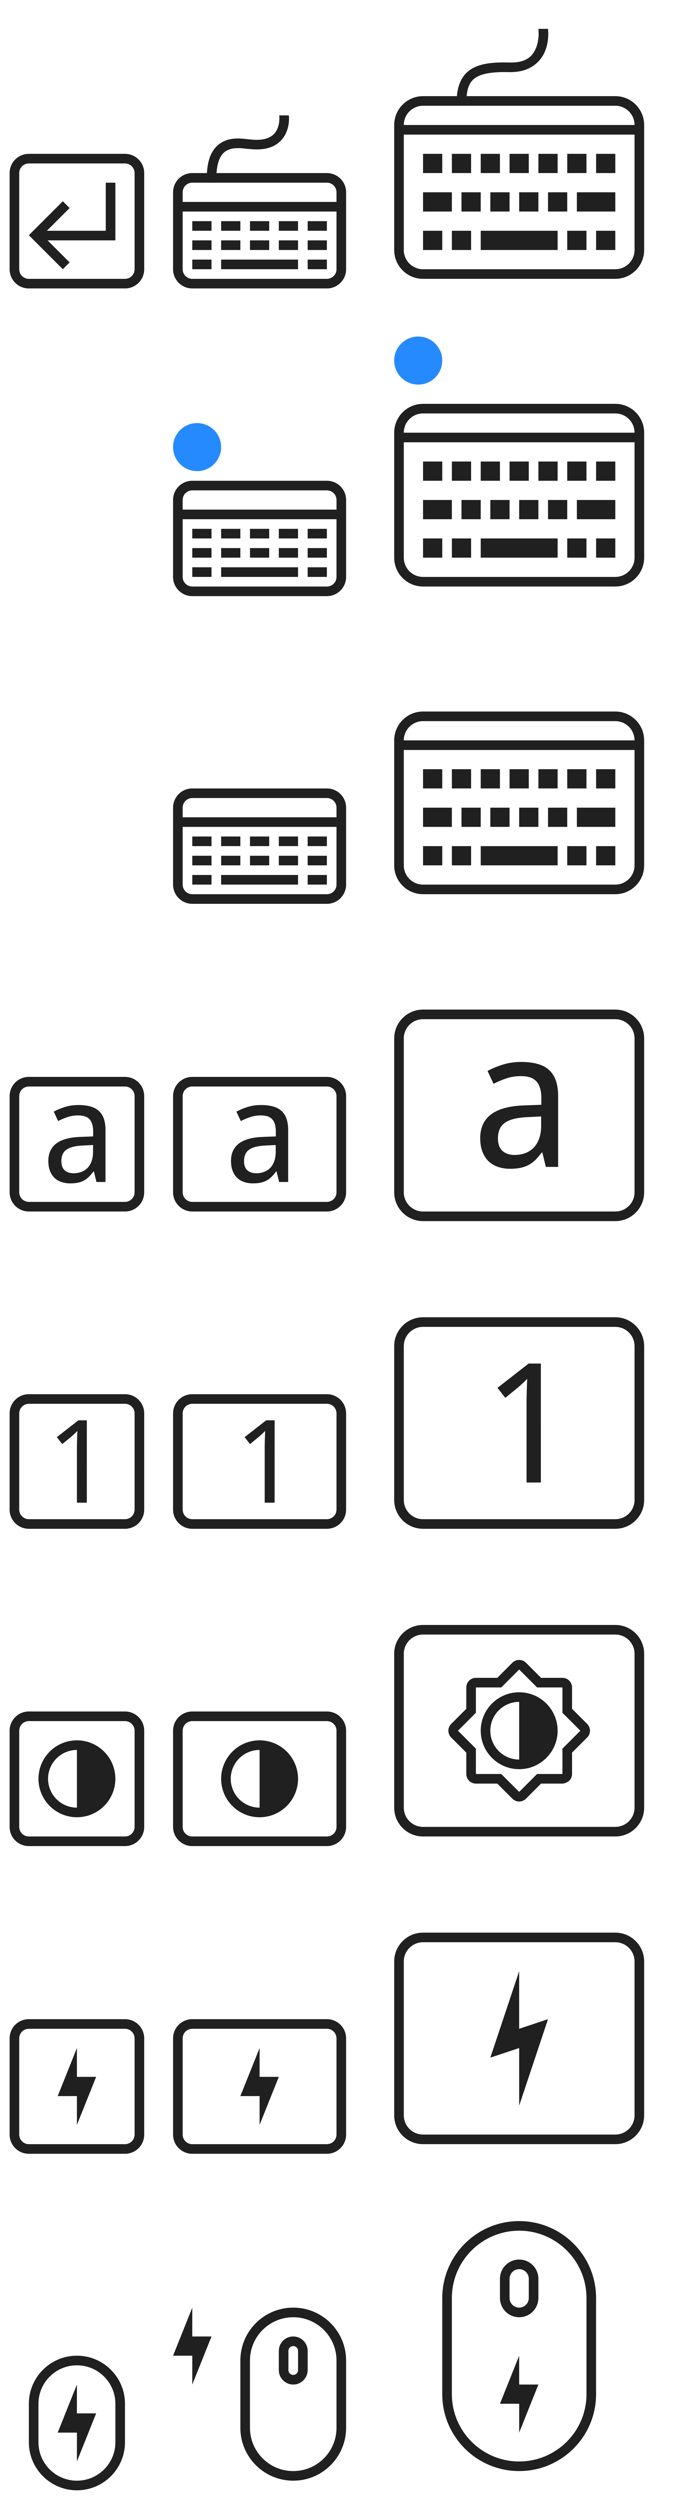 <?xml version="1.0" encoding="UTF-8" standalone="no"?>
<svg
   xmlns:dc="http://purl.org/dc/elements/1.1/"
   xmlns:cc="http://creativecommons.org/ns#"
   xmlns:rdf="http://www.w3.org/1999/02/22-rdf-syntax-ns#"
   xmlns:svg="http://www.w3.org/2000/svg"
   xmlns="http://www.w3.org/2000/svg"
   xmlns:sodipodi="http://sodipodi.sourceforge.net/DTD/sodipodi-0.dtd"
   xmlns:inkscape="http://www.inkscape.org/namespaces/inkscape"
   width="70"
   height="260"
   id="svg3869"
   version="1.1"
   viewBox="0 0 70 260"
   sodipodi:docname="input.svg"
   inkscape:version="0.92.4 (5da689c313, 2019-01-14)">
  <sodipodi:namedview
     pagecolor="#ffffff"
     bordercolor="#666666"
     borderopacity="1"
     objecttolerance="10"
     gridtolerance="10"
     guidetolerance="10"
     inkscape:pageopacity="0"
     inkscape:pageshadow="2"
     inkscape:window-width="1920"
     inkscape:window-height="1011"
     id="namedview49"
     showgrid="true"
     inkscape:zoom="2"
     inkscape:cx="-1.9610743"
     inkscape:cy="132.18963"
     inkscape:window-x="0"
     inkscape:window-y="0"
     inkscape:window-maximized="1"
     inkscape:current-layer="svg3869"
     fit-margin-top="0"
     fit-margin-left="0"
     fit-margin-right="0"
     fit-margin-bottom="0"
     showguides="false">
    <inkscape:grid
       type="xygrid"
       id="grid986"
       originx="0"
       originy="-6e-06" />
  </sodipodi:namedview>
  <defs
     id="defs3871">
    <style
       type="text/css"
       id="current-color-scheme">
      .ColorScheme-Text {
        color:#31363b;
      }
      .ColorScheme-Background {
        color:#eff0f1;
      }
      .ColorScheme-Highlight {
        color:#3daee9;
      }
      .ColorScheme-ViewText {
        color:#31363b;
      }
      .ColorScheme-ViewBackground {
        color:#fcfcfc;
      }
      .ColorScheme-ViewHover {
        color:#93cee9;
      }
      .ColorScheme-ViewFocus{
        color:#3daee9;
      }
      .ColorScheme-ButtonText {
        color:#31363b;
      }
      .ColorScheme-ButtonBackground {
        color:#eff0f1;
      }
      .ColorScheme-ButtonHover {
        color:#93cee9;
      }
      .ColorScheme-ButtonFocus{
        color:#3daee9;
      }
      </style>
  </defs>
  <g
     style="clip-rule:evenodd;fill-rule:evenodd;stroke-linejoin:round;stroke-miterlimit:1.414"
     id="input-keyboard-virtual-on"
     transform="translate(38,32)">
    <g
       id="g824">
      <path
         inkscape:connector-curvature="0"
         d="M 26,29 H 6 C 4.344,29 3,27.656 3,26 V 13 c 0,-1.656 1.344,-3 3,-3 h 20 c 1.656,0 3,1.344 3,3 v 13 c 0,1.656 -1.344,3 -3,3 z M 28,14 H 4 v 12 c 0,1.104 0.896,2 2,2 h 20 c 1.104,0 2,-0.896 2,-2 z M 8,24 v 2 H 6 v -2 z m 3,0 v 2 H 9 v -2 z m 12,0 v 2 h -2 v -2 z m 3,0 v 2 h -2 v -2 z m -6,0 v 2 h -8 v -2 z m -8,-4 v 2 h -2 v -2 z m 3,0 v 2 h -2 v -2 z m 6,0 v 2 h -2 v -2 z m -3,0 v 2 h -2 v -2 z m -9,0 v 2 H 6 v -2 z m 17,0 v 2 H 22 V 20 Z M 11,16 v 2 H 9 v -2 z m 3,0 v 2 h -2 v -2 z m 3,0 v 2 h -2 v -2 z m 3,0 v 2 h -2 v -2 z m 3,0 v 2 h -2 v -2 z m 3,0 v 2 H 24 V 16 Z M 8,16 v 2 H 6 V 16 Z M 26,11 H 6 c -1.104,0 -2,0.896 -2,2 h 24 c 0,-1.104 -0.896,-2 -2,-2 z"
         id="path2"
         style="fill:#202020;fill-opacity:1" />
      <circle
         cx="5.5"
         cy="5.5"
         r="2.5"
         style="fill:#268aff;fill-opacity:1"
         id="circle4" />
    </g>
    <rect
       y="0"
       x="0"
       height="32"
       width="32"
       id="rect826"
       style="fill:#ffffff;fill-opacity:0;stroke-width:0.96" />
  </g>
  <g
     style="clip-rule:evenodd;fill-rule:evenodd;stroke-linejoin:round;stroke-miterlimit:1.414"
     id="input-keyboard-virtual-off"
     transform="translate(38,64)">
    <g
       id="g824-9">
      <path
         inkscape:connector-curvature="0"
         d="M 26,29 H 6 C 4.344,29 3,27.656 3,26 V 13 c 0,-1.656 1.344,-3 3,-3 h 20 c 1.656,0 3,1.344 3,3 v 13 c 0,1.656 -1.344,3 -3,3 z M 28,14 H 4 v 12 c 0,1.104 0.896,2 2,2 h 20 c 1.104,0 2,-0.896 2,-2 z M 8,24 v 2 H 6 v -2 z m 3,0 v 2 H 9 v -2 z m 12,0 v 2 h -2 v -2 z m 3,0 v 2 h -2 v -2 z m -6,0 v 2 h -8 v -2 z m -8,-4 v 2 h -2 v -2 z m 3,0 v 2 h -2 v -2 z m 6,0 v 2 h -2 v -2 z m -3,0 v 2 h -2 v -2 z m -9,0 v 2 H 6 v -2 z m 17,0 v 2 H 22 V 20 Z M 11,16 v 2 H 9 v -2 z m 3,0 v 2 h -2 v -2 z m 3,0 v 2 h -2 v -2 z m 3,0 v 2 h -2 v -2 z m 3,0 v 2 h -2 v -2 z m 3,0 v 2 H 24 V 16 Z M 8,16 v 2 H 6 V 16 Z M 26,11 H 6 c -1.104,0 -2,0.896 -2,2 h 24 c 0,-1.104 -0.896,-2 -2,-2 z"
         id="path2-7"
         style="fill:#202020;fill-opacity:1" />
    </g>
    <rect
       y="0"
       x="0"
       height="32"
       width="32"
       id="rect826-0"
       style="fill:#ffffff;fill-opacity:0;stroke-width:0.96" />
  </g>
  <g
     style="clip-rule:evenodd;fill-rule:evenodd;stroke-linecap:square;stroke-linejoin:round;stroke-miterlimit:1.5"
     id="input-keyboard"
     transform="translate(38)">
    <path
       inkscape:connector-curvature="0"
       id="path2-9"
       d="m 17.994,3 0.01,0.066 c 0,0 0.113,0.925 -0.205,1.797 C 17.481,5.735 16.867,6.542 15.012,6.5 13.466,6.465 12.138,6.542 11.113,7.125 10.196,7.647 9.632,8.613 9.523,10 H 6 c -1.656,0 -3,1.344 -3,3 v 13 c 0,1.656 1.344,3 3,3 h 20 c 1.656,0 3,-1.344 3,-3 V 13 c 0,-1.656 -1.344,-3 -3,-3 H 10.539 C 10.627,8.918 10.986,8.348 11.607,7.994 12.324,7.587 13.498,7.467 14.988,7.5 c 2.191,0.049 3.33,-1.144 3.75,-2.295 C 19.138,4.109 19.011,3.098 18.998,3 Z M 6,11 h 3.5 1 15.5 c 1.104,0 2,0.896 2,2 H 4 c 0,-1.104 0.896,-2 2,-2 z m -2,3 h 24 v 12 c 0,1.104 -0.896,2 -2,2 H 6 C 4.896,28 4,27.104 4,26 Z m 2,2 v 2 h 2 v -2 z m 3,0 v 2 h 2 v -2 z m 3,0 v 2 h 2 v -2 z m 3,0 v 2 h 2 v -2 z m 3,0 v 2 h 2 v -2 z m 3,0 v 2 h 2 v -2 z m 3,0 v 2 h 2 V 16 Z M 6,20 v 2 h 3 v -2 z m 4,0 v 2 h 2 v -2 z m 3,0 v 2 h 2 v -2 z m 3,0 v 2 h 2 v -2 z m 3,0 v 2 h 2 v -2 z m 3,0 v 2 h 4 V 20 Z M 6,24 v 2 h 2 v -2 z m 3,0 v 2 h 2 v -2 z m 3,0 v 2 h 8 v -2 z m 9,0 v 2 h 2 v -2 z m 3,0 v 2 h 2 v -2 z"
       style="fill:#202020;fill-opacity:1" />
    <rect
       y="0"
       x="0"
       height="32"
       width="32"
       id="rect835"
       style="fill:#00ff00;fill-opacity:0" />
  </g>
  <g
     style="clip-rule:evenodd;fill-rule:evenodd;stroke-linejoin:round;stroke-miterlimit:1.414"
     id="22-22-input-keyboard-virtual-on"
     transform="translate(16,42)">
    <g
       id="g824-5">
      <circle
         cx="4.5"
         cy="4.5"
         r="2.5"
         style="fill:#268aff;fill-opacity:1"
         id="circle2" />
      <path
         inkscape:connector-curvature="0"
         d="M 18,20 H 4 C 2.896,20 2,19.104 2,18 V 10 C 2,8.896 2.896,8 4,8 h 14 c 1.104,0 2,0.896 2,2 v 8 c 0,1.104 -0.896,2 -2,2 z m 1,-8 H 3 v 6 c 0,0.552 0.448,1 1,1 h 14 c 0.552,0 1,-0.448 1,-1 z M 6,17 v 1 H 4 v -1 z m 12,0 v 1 h -2 v -1 z m -3,0 v 1 H 7 V 17 Z M 6,15 v 1 H 4 v -1 z m 3,0 v 1 H 7 v -1 z m 3,0 v 1 h -2 v -1 z m 3,0 v 1 h -2 v -1 z m 3,0 v 1 H 16 V 15 Z M 6,13 v 1 H 4 v -1 z m 3,0 v 1 H 7 v -1 z m 3,0 v 1 h -2 v -1 z m 3,0 v 1 h -2 v -1 z m 3,0 v 1 H 16 V 13 Z M 18,9 H 4 C 3.448,9 3,9.448 3,10 v 1 H 19 V 10 C 19,9.448 18.552,9 18,9 Z"
         style="fill:#202020;fill-opacity:1"
         id="path4" />
    </g>
    <rect
       y="0"
       x="0"
       height="22"
       width="22"
       id="rect826-04"
       style="fill:#ffffff;fill-opacity:0;stroke-width:0.999" />
  </g>
  <g
     style="clip-rule:evenodd;fill-rule:evenodd;stroke-linejoin:round;stroke-miterlimit:1.414"
     id="22-22-input-keyboard-virtual-off"
     transform="translate(16,74)">
    <g
       id="g824-5-3">
      <path
         inkscape:connector-curvature="0"
         d="M 18,20 H 4 C 2.896,20 2,19.104 2,18 V 10 C 2,8.896 2.896,8 4,8 h 14 c 1.104,0 2,0.896 2,2 v 8 c 0,1.104 -0.896,2 -2,2 z m 1,-8 H 3 v 6 c 0,0.552 0.448,1 1,1 h 14 c 0.552,0 1,-0.448 1,-1 z M 6,17 v 1 H 4 v -1 z m 12,0 v 1 h -2 v -1 z m -3,0 v 1 H 7 V 17 Z M 6,15 v 1 H 4 v -1 z m 3,0 v 1 H 7 v -1 z m 3,0 v 1 h -2 v -1 z m 3,0 v 1 h -2 v -1 z m 3,0 v 1 H 16 V 15 Z M 6,13 v 1 H 4 v -1 z m 3,0 v 1 H 7 v -1 z m 3,0 v 1 h -2 v -1 z m 3,0 v 1 h -2 v -1 z m 3,0 v 1 H 16 V 13 Z M 18,9 H 4 C 3.448,9 3,9.448 3,10 v 1 H 19 V 10 C 19,9.448 18.552,9 18,9 Z"
         style="fill:#202020;fill-opacity:1"
         id="path4-1" />
    </g>
    <rect
       y="0"
       x="0"
       height="22"
       width="22"
       id="rect826-04-5"
       style="fill:#ffffff;fill-opacity:0;stroke-width:0.999" />
  </g>
  <g
     style="clip-rule:evenodd;fill-rule:evenodd;stroke-linecap:round;stroke-linejoin:round;stroke-miterlimit:1.5"
     id="22-22-input-keyboard"
     transform="translate(16,10)">
    <path
       inkscape:connector-curvature="0"
       id="path2-1"
       d="m 13.043,2 a 0.5,0.5 0 0 0 0.006,0.064 c 0,0 0.081,0.745 -0.229,1.393 -0.155,0.324 -0.389,0.616 -0.803,0.822 -0.414,0.207 -1.031,0.332 -1.961,0.225 A 0.5,0.5 0 0 0 10,4.5 C 9.91,4.5 9.518,4.439 9.072,4.414 8.626,4.389 8.085,4.401 7.541,4.59 6.997,4.778 6.455,5.162 6.082,5.803 5.765,6.347 5.576,7.072 5.523,8 H 4 C 2.896,8 2,8.896 2,10 v 8 c 0,1.104 0.896,2 2,2 h 14 c 1.104,0 2,-0.896 2,-2 V 10 C 20,8.896 19.104,8 18,8 H 6.523 C 6.575,7.22 6.736,6.67 6.947,6.307 7.202,5.869 7.511,5.659 7.869,5.535 8.227,5.411 8.638,5.393 9.016,5.414 9.373,5.434 9.661,5.49 9.947,5.496 11.015,5.619 11.84,5.486 12.465,5.174 13.09,4.861 13.491,4.372 13.723,3.889 14.161,2.972 14.054,2.096 14.041,2 Z M 4,9 H 5.92 A 0.5,0.5 0 0 0 6.082,9 H 18 c 0.552,0 1,0.448 1,1 v 1 H 3 V 10 C 3,9.448 3.448,9 4,9 Z m -1,3 h 16 v 6 c 0,0.552 -0.448,1 -1,1 H 4 C 3.448,19 3,18.552 3,18 Z m 1,1 v 1 h 2 v -1 z m 3,0 v 1 h 2 v -1 z m 3,0 v 1 h 2 v -1 z m 3,0 v 1 h 2 v -1 z m 3,0 v 1 h 2 V 13 Z M 4,15 v 1 h 2 v -1 z m 3,0 v 1 h 2 v -1 z m 3,0 v 1 h 2 v -1 z m 3,0 v 1 h 2 v -1 z m 3,0 v 1 h 2 V 15 Z M 4,17 v 1 h 2 v -1 z m 3,0 v 1 h 8 v -1 z m 9,0 v 1 h 2 v -1 z"
       style="fill:#202020;fill-opacity:1" />
    <rect
       y="0"
       x="0"
       height="22"
       width="22"
       id="rect830"
       style="fill:#00ff00;fill-opacity:0" />
  </g>
  <g
     style="clip-rule:evenodd;fill-rule:evenodd;stroke-linejoin:round;stroke-miterlimit:1.414"
     id="22-22-input-keyboard-brightness"
     transform="translate(16,174)">
    <path
       inkscape:connector-curvature="0"
       id="path2-6"
       style="fill:#202020;fill-opacity:1"
       d="m 18,4 c 1.104,0 2,0.896 2,2 v 10 c 0,1.104 -0.896,2 -2,2 H 4 C 2.896,18 2,17.104 2,16 V 6 C 2,4.896 2.896,4 4,4 Z m 0,1 H 4 C 3.448,5 3,5.448 3,6 v 10 c 0,0.552 0.448,1 1,1 h 14 c 0.552,0 1,-0.448 1,-1 V 6 C 19,5.448 18.552,5 18,5 Z" />
    <path
       inkscape:connector-curvature="0"
       id="path4-7"
       style="fill:#202020;fill-opacity:1"
       d="M 11.026,7 C 13.222,7.014 15,8.801 15,11 15,13.208 13.208,15 11,15 8.792,15 7,13.208 7,11 7,8.801 8.778,7.014 10.974,7 H 11 Z M 10.981,8 C 9.334,8.011 8,9.351 8,11 c 0,1.656 1.344,3 3,3 V 8 Z" />
    <rect
       y="0"
       x="0"
       height="22"
       width="22"
       id="rect822"
       style="fill:#ffffff;fill-opacity:0;stroke-width:1.017" />
  </g>
  <g
     style="clip-rule:evenodd;fill-rule:evenodd;stroke-linejoin:round;stroke-miterlimit:1.414"
     id="input-keyboard-brightness"
     transform="translate(38,164)">
    <path
       inkscape:connector-curvature="0"
       id="path2-24"
       style="fill:#202020;fill-opacity:1"
       d="M 26,27 H 6 C 4.344,27 3,25.656 3,24 V 8 C 3,6.344 4.344,5 6,5 h 20 c 1.656,0 3,1.344 3,3 v 16 c 0,1.656 -1.344,3 -3,3 z M 26,6 H 6 C 4.896,6 4,6.896 4,8 v 16 c 0,1.104 0.896,2 2,2 h 20 c 1.104,0 2,-0.896 2,-2 V 8 C 28,6.896 27.104,6 26,6 Z M 13.722,21.5 H 11.5 c -0.552,0 -1,-0.448 -1,-1 V 18.278 L 8.929,16.707 c -0.39,-0.39 -0.39,-1.024 0,-1.414 L 10.5,13.722 V 11.5 c 0,-0.552 0.448,-1 1,-1 h 2.222 l 1.571,-1.571 c 0.39,-0.39 1.024,-0.39 1.414,0 L 18.278,10.5 H 20.5 c 0.552,0 1,0.448 1,1 v 2.222 l 1.571,1.571 c 0.39,0.39 0.39,1.024 0,1.414 L 21.5,18.278 V 20.5 c 0,0.519 -0.396,0.946 -1,1 h -2.222 l -1.571,1.571 c -0.39,0.39 -1.024,0.39 -1.414,0 L 13.722,21.5 12.96,20.738 Z m 0.414,-1 1.864,1.864 0.864,-0.864 1,-1 H 20.5 v -2.636 l 1,-1 L 22.364,16 21.5,15.136 l -1,-1 V 11.5 h -2.636 l -1,-1 L 16,9.636 15.136,10.5 l -1,1 H 12.722 11.5 v 2.636 l -1,1 L 9.636,16 11.5,17.864 v 1.414 L 10.722,18.5 11.5,19.278 V 20.5 Z M 16,12 c 2.208,0 4,1.792 4,4 0,2.208 -1.792,4 -4,4 -2.208,0 -4,-1.792 -4,-4 0,-2.208 1.792,-4 4,-4 z m 0,1 c -1.656,0 -3,1.344 -3,3 0,1.656 1.344,3 3,3 z" />
    <rect
       y="0"
       x="0"
       height="32"
       width="32"
       id="rect817-6"
       style="fill:#ffffff;fill-opacity:0;stroke-width:0.926" />
  </g>
  <g
     style="clip-rule:evenodd;fill-rule:evenodd;stroke-linejoin:round;stroke-miterlimit:1.414"
     id="input-keyboard-battery"
     transform="translate(38,196)">
    <path
       inkscape:connector-curvature="0"
       id="path2-14"
       style="fill:#202020;fill-opacity:1"
       d="M 26,27 H 6 C 4.344,27 3,25.656 3,24 V 8 C 3,6.344 4.344,5 6,5 h 20 c 1.656,0 3,1.344 3,3 v 16 c 0,1.656 -1.344,3 -3,3 z M 26,6 H 6 C 4.896,6 4,6.896 4,8 v 16 c 0,1.104 0.896,2 2,2 h 20 c 1.104,0 2,-0.896 2,-2 V 8 C 28,6.896 27.104,6 26,6 Z m -10,9 3,-1 -3,9 v -6 l -3,1 3,-9 z" />
    <rect
       y="0"
       x="0"
       height="32"
       width="32"
       id="rect817"
       style="fill:#ffffff;fill-opacity:0;stroke-width:1.047" />
  </g>
  <g
     style="clip-rule:evenodd;fill-rule:evenodd;stroke-linejoin:round;stroke-miterlimit:1.414"
     id="22-22-input-keyboard-battery"
     transform="translate(16,206)">
    <path
       inkscape:connector-curvature="0"
       id="path2-2"
       style="fill:#202020;fill-opacity:1"
       d="M 18,18 H 4 C 2.896,18 2,17.104 2,16 V 6 C 2,4.896 2.896,4 4,4 h 14 c 1.104,0 2,0.896 2,2 v 10 c 0,1.104 -0.896,2 -2,2 z M 18,5 H 4 C 3.448,5 3,5.448 3,6 v 10 c 0,0.552 0.448,1 1,1 h 14 c 0.552,0 1,-0.448 1,-1 V 6 C 19,5.448 18.552,5 18,5 Z m -9,7 2,-5 v 3 h 2 l -2,5 v -3 z" />
    <rect
       y="0"
       x="0"
       height="22"
       width="22"
       id="rect817-3"
       style="fill:#ffffff;fill-opacity:0;stroke-width:0.851" />
  </g>
  <g
     style="clip-rule:evenodd;fill-rule:evenodd;stroke-linejoin:round;stroke-miterlimit:1.414"
     id="input-mouse-battery"
     transform="translate(38,228)">
    <g
       id="g826">
      <path
         inkscape:connector-curvature="0"
         d="M 24,11 C 24,6.585 20.415,3 16,3 11.585,3 8,6.585 8,11 v 10 c 0,4.415 3.585,8 8,8 4.415,0 8,-3.585 8,-8 z m -1,0 C 23,7.137 19.863,4 16,4 12.137,4 9,7.137 9,11 v 10 c 0,3.863 3.137,7 7,7 3.863,0 7,-3.137 7,-7 z"
         style="fill:#202020;fill-opacity:1"
         id="path2-68" />
      <path
         inkscape:connector-curvature="0"
         d="M 18,9 C 18,7.896 17.104,7 16,7 14.896,7 14,7.896 14,9 v 2 c 0,1.104 0.896,2 2,2 1.104,0 2,-0.896 2,-2 z M 17,9 C 17,8.448 16.552,8 16,8 15.448,8 15,8.448 15,9 v 2 c 0,0.552 0.448,1 1,1 0.552,0 1,-0.448 1,-1 z"
         style="fill:#202020;fill-opacity:1"
         id="path4-70" />
      <path
         inkscape:connector-curvature="0"
         d="m 16,20 h 2 l -2,5 m 0,-8 -2,5 h 2 z"
         style="fill:#202020;fill-opacity:1"
         id="path6" />
    </g>
    <rect
       y="0"
       x="0"
       height="32"
       width="32"
       id="rect821"
       style="fill:#ffffff;fill-opacity:0;stroke-width:1.005" />
  </g>
  <g
     style="clip-rule:evenodd;fill-rule:evenodd;stroke-linejoin:round;stroke-miterlimit:1.414"
     id="22-22-input-mouse-battery"
     transform="translate(16,238)">
    <path
       inkscape:connector-curvature="0"
       id="path2-4"
       style="fill:#202020;fill-opacity:1"
       d="M 20,7.5 C 20,4.464 17.536,2 14.5,2 11.464,2 9,4.464 9,7.5 v 7 c 0,3.036 2.464,5.5 5.5,5.5 3.036,0 5.5,-2.464 5.5,-5.5 z m -1,0 C 19,5.016 16.984,3 14.5,3 12.016,3 10,5.016 10,7.5 v 7 c 0,2.484 2.016,4.5 4.5,4.5 2.484,0 4.5,-2.016 4.5,-4.5 z m -3,-1 C 16,5.672 15.328,5 14.5,5 13.672,5 13,5.672 13,6.5 v 2 C 13,9.328 13.672,10 14.5,10 15.328,10 16,9.328 16,8.5 Z M 4,7 H 2 L 4,2 V 5 H 6 L 4,10 Z M 15,6.5 C 15,6.224 14.776,6 14.5,6 14.224,6 14,6.224 14,6.5 v 2 C 14,8.776 14.224,9 14.5,9 14.776,9 15,8.776 15,8.5 Z" />
    <rect
       y="0"
       x="0"
       height="22"
       width="22"
       id="rect817-66"
       style="fill:#ffffff;fill-opacity:0;stroke-width:0.797" />
  </g>
  <g
     style="clip-rule:evenodd;fill-rule:evenodd;stroke-linejoin:round;stroke-miterlimit:1.414"
     id="16-16-input-mouse-battery"
     transform="translate(0,244)">
    <path
       inkscape:connector-curvature="0"
       id="path2-0"
       style="fill:#202020;fill-opacity:1"
       d="M 13,6 C 13,3.24 10.76,1 8,1 5.24,1 3,3.24 3,6 v 4 c 0,2.76 2.24,5 5,5 2.76,0 5,-2.24 5,-5 z M 12,6 C 12,3.792 10.208,2 8,2 5.792,2 4,3.792 4,6 v 4 c 0,2.208 1.792,4 4,4 2.208,0 4,-1.792 4,-4 z M 8,9 H 6 L 8,4 v 3 h 2 l -2,5 z" />
    <rect
       y="0"
       x="0"
       height="16"
       width="16"
       id="rect817-4"
       style="fill:#ffffff;fill-opacity:0;stroke-width:0.77" />
  </g>
  <g
     id="16-16-input-keyboard"
     transform="translate(0,15)">
    <path
       id="rect864"
       d="M 3,1 C 1.892,1 1,1.892 1,3 v 10 c 0,1.108 0.892,2 2,2 h 10 c 1.108,0 2,-0.892 2,-2 V 3 C 15,1.892 14.108,1 13,1 Z m 0,1 h 10 c 0.277,0 0.526,0.112 0.707,0.293 C 13.888,2.474 14,2.723 14,3 v 10 c 0,0.277 -0.112,0.526 -0.293,0.707 C 13.526,13.888 13.277,14 13,14 H 3 C 2.723,14 2.474,13.888 2.293,13.707 2.112,13.526 2,13.277 2,13 V 3 C 2,2.723 2.112,2.474 2.293,2.293 2.474,2.112 2.723,2 3,2 Z m 8,2 V 9 H 4.879 L 6.535,7.344 7.242,6.637 6.535,5.93 3,9.465 6.535,13 7.242,12.293 6.535,11.586 4.949,10 H 12 V 9 4 Z"
       style="opacity:1;fill:#202020;fill-opacity:1"
       inkscape:connector-curvature="0" />
    <rect
       y="0"
       x="0"
       height="16"
       width="16"
       id="rect867"
       style="opacity:1;fill:#008080;fill-opacity:0;stroke-linecap:square" />
  </g>
  <g
     id="16-16-input-keyboard-battery"
     transform="translate(0,209)">
    <path
       id="path2-2-5"
       d="M 3,1 C 1.892,1 1,1.892 1,3 v 10 c 0,1.108 0.892,2 2,2 h 10 c 1.108,0 2,-0.892 2,-2 V 3 C 15,1.892 14.108,1 13,1 Z m 0,1 h 10 c 0.277,0 0.526,0.112 0.707,0.293 C 13.888,2.474 14,2.723 14,3 v 10 c 0,0.277 -0.112,0.526 -0.293,0.707 C 13.526,13.888 13.277,14 13,14 H 3 C 2.723,14 2.474,13.888 2.293,13.707 2.112,13.526 2,13.277 2,13 V 3 C 2,2.723 2.112,2.474 2.293,2.293 2.474,2.112 2.723,2 3,2 Z M 8,4 6,9 h 2 v 3 L 10,7 H 8 Z"
       style="clip-rule:evenodd;fill:#202020;fill-rule:evenodd;stroke-linejoin:round;stroke-miterlimit:1.414;fill-opacity:1"
       inkscape:connector-curvature="0" />
    <rect
       y="0"
       x="0"
       height="16"
       width="16"
       id="rect912"
       style="opacity:1;fill:#008080;fill-opacity:0;stroke-linecap:square" />
  </g>
  <g
     id="16-16-input-keyboard-brightness"
     transform="translate(0,177)">
    <path
       inkscape:connector-curvature="0"
       id="path4-7-6"
       style="clip-rule:evenodd;fill:#202020;fill-rule:evenodd;stroke-linejoin:round;stroke-miterlimit:1.414;fill-opacity:1"
       d="M 8.026,4 C 10.222,4.014 12,5.801 12,8 12,10.208 10.208,12 8,12 5.792,12 4,10.208 4,8 4,5.801 5.778,4.014 7.974,4 H 8 Z M 7.981,5 C 6.334,5.011 5,6.351 5,8 5,9.656 6.344,11 8,11 V 5 Z" />
    <path
       id="rect864-1-3"
       d="M 3,1 C 1.892,1 1,1.892 1,3 v 10 c 0,1.108 0.892,2 2,2 h 10 c 1.108,0 2,-0.892 2,-2 V 3 C 15,1.892 14.108,1 13,1 Z m 0,1 h 10 c 0.277,0 0.526,0.112 0.707,0.293 C 13.888,2.474 14,2.723 14,3 v 10 c 0,0.277 -0.112,0.526 -0.293,0.707 C 13.526,13.888 13.277,14 13,14 H 3 C 2.723,14 2.474,13.888 2.293,13.707 2.112,13.526 2,13.277 2,13 V 3 C 2,2.723 2.112,2.474 2.293,2.293 2.474,2.112 2.723,2 3,2 Z"
       style="opacity:1;fill:#202020;fill-opacity:1"
       inkscape:connector-curvature="0" />
    <rect
       y="0"
       x="0"
       height="16"
       width="16"
       id="rect960"
       style="opacity:1;fill:#008080;fill-opacity:0;stroke-linecap:square" />
  </g>
  <g
     id="input-caps-on"
     transform="translate(38,100)">
    <path
       sodipodi:nodetypes="ssssssssssssssssss"
       inkscape:connector-curvature="0"
       id="path2-14-6"
       style="clip-rule:evenodd;fill:#202020;fill-rule:evenodd;stroke-linejoin:round;stroke-miterlimit:1.414;fill-opacity:1"
       d="M 26,27 H 6 C 4.344,27 3,25.656 3,24 V 8 C 3,6.344 4.344,5 6,5 h 20 c 1.656,0 3,1.344 3,3 v 16 c 0,1.656 -1.344,3 -3,3 z M 26,6 H 6 C 4.896,6 4,6.896 4,8 v 16 c 0,1.104 0.896,2 2,2 h 20 c 1.104,0 2,-0.896 2,-2 V 8 C 28,6.896 27.104,6 26,6 Z" />
    <rect
       y="0"
       x="0"
       height="32"
       width="32"
       id="rect817-7"
       style="clip-rule:evenodd;fill:#ffffff;fill-opacity:0;fill-rule:evenodd;stroke-width:1.047;stroke-linejoin:round;stroke-miterlimit:1.414" />
    <g
       transform="translate(5e-6,-3e-6)"
       id="text929"
       style="font-style:normal;font-variant:normal;font-weight:normal;font-stretch:normal;font-size:40px;line-height:1.25;font-family:'Droid Sans';-inkscape-font-specification:'Droid Sans, Normal';font-variant-ligatures:normal;font-variant-caps:normal;font-variant-numeric:normal;font-feature-settings:normal;text-align:start;letter-spacing:0px;word-spacing:0px;writing-mode:lr-tb;text-anchor:start;fill:#ffffff;fill-opacity:1;stroke:none"
       aria-label="a">
      <path
         inkscape:connector-curvature="0"
         id="path931"
         style="font-style:normal;font-variant:normal;font-weight:normal;font-stretch:normal;font-size:20px;font-family:'Droid Sans';-inkscape-font-specification:'Droid Sans, Normal';font-variant-ligatures:normal;font-variant-caps:normal;font-variant-numeric:normal;font-feature-settings:normal;text-align:start;writing-mode:lr-tb;text-anchor:start;fill:#202020;fill-opacity:1"
         d="m 18.773,21.361 -0.361,-1.484 h -0.078 q -0.322,0.439 -0.645,0.762 -0.322,0.312 -0.703,0.518 -0.381,0.205 -0.85,0.303 -0.469,0.098 -1.084,0.098 -0.674,0 -1.24,-0.195 -0.566,-0.186 -0.986,-0.576 -0.41,-0.4 -0.645,-0.996 -0.234,-0.605 -0.234,-1.426 0,-1.602 1.123,-2.461 1.133,-0.859 3.437,-0.938 l 1.797,-0.068 v -0.674 q 0,-0.654 -0.146,-1.094 -0.137,-0.439 -0.41,-0.703 -0.264,-0.273 -0.664,-0.391 -0.391,-0.117 -0.898,-0.117 -0.811,0 -1.514,0.234 -0.693,0.234 -1.338,0.566 l -0.625,-1.338 q 0.723,-0.391 1.611,-0.664 0.889,-0.273 1.865,-0.273 0.996,0 1.719,0.205 0.732,0.195 1.201,0.635 0.479,0.43 0.713,1.104 0.234,0.674 0.234,1.631 v 7.344 z m -3.262,-1.24 q 0.596,0 1.104,-0.186 0.508,-0.186 0.879,-0.557 0.371,-0.381 0.576,-0.947 0.215,-0.576 0.215,-1.348 v -0.967 l -1.396,0.068 q -0.879,0.039 -1.475,0.195 -0.596,0.156 -0.957,0.439 -0.352,0.273 -0.508,0.674 -0.156,0.391 -0.156,0.889 0,0.898 0.469,1.318 0.479,0.42 1.25,0.42 z" />
    </g>
  </g>
  <g
     id="22-22-input-caps-on"
     transform="translate(11,103)">
    <path
       sodipodi:nodetypes="ssssssssssssssssss"
       inkscape:connector-curvature="0"
       id="path2-2-8"
       style="clip-rule:evenodd;fill:#202020;fill-rule:evenodd;stroke-linejoin:round;stroke-miterlimit:1.414;fill-opacity:1"
       d="M 23,23 H 9 C 7.896,23 7,22.104 7,21 V 11 C 7,9.896 7.896,9 9,9 h 14 c 1.104,0 2,0.896 2,2 v 10 c 0,1.104 -0.896,2 -2,2 z M 23,10 H 9 c -0.552,0 -1,0.448 -1,1 v 10 c 0,0.552 0.448,1 1,1 h 14 c 0.552,0 1,-0.448 1,-1 V 11 c 0,-0.552 -0.448,-1 -1,-1 z" />
    <rect
       y="5"
       x="5"
       height="22"
       width="22"
       id="rect817-3-2"
       style="clip-rule:evenodd;fill:#ffffff;fill-opacity:0;fill-rule:evenodd;stroke-width:0.851;stroke-linejoin:round;stroke-miterlimit:1.414" />
    <g
       transform="translate(-1.5e-6,-4e-6)"
       id="text983"
       style="font-style:normal;font-variant:normal;font-weight:normal;font-stretch:normal;font-size:40px;line-height:1.25;font-family:'Droid Sans';-inkscape-font-specification:'Droid Sans, Normal';font-variant-ligatures:normal;font-variant-caps:normal;font-variant-numeric:normal;font-feature-settings:normal;text-align:start;letter-spacing:0px;word-spacing:0px;writing-mode:lr-tb;text-anchor:start;fill:#000000;fill-opacity:1;stroke:none"
       aria-label="a">
      <path
         inkscape:connector-curvature="0"
         id="path985"
         style="font-style:normal;font-variant:normal;font-weight:normal;font-stretch:normal;font-size:14.667px;font-family:'Droid Sans';-inkscape-font-specification:'Droid Sans, Normal';font-variant-ligatures:normal;font-variant-caps:normal;font-variant-numeric:normal;font-feature-settings:normal;text-align:start;writing-mode:lr-tb;text-anchor:start;fill:#202020;fill-opacity:1"
         d="M 18.034,19.932 17.769,18.843 h -0.057 q -0.236,0.322 -0.473,0.559 -0.236,0.229 -0.516,0.38 -0.279,0.15 -0.623,0.222 -0.344,0.072 -0.795,0.072 -0.494,0 -0.91,-0.143 -0.415,-0.136 -0.723,-0.423 -0.301,-0.294 -0.473,-0.73 -0.172,-0.444 -0.172,-1.046 0,-1.174 0.824,-1.805 0.831,-0.63 2.521,-0.688 l 1.318,-0.05 v -0.494 q 0,-0.48 -0.107,-0.802 -0.1,-0.322 -0.301,-0.516 -0.193,-0.201 -0.487,-0.286 -0.286,-0.086 -0.659,-0.086 -0.594,0 -1.11,0.172 -0.508,0.172 -0.981,0.415 l -0.458,-0.981 q 0.53,-0.286 1.182,-0.487 0.652,-0.201 1.368,-0.201 0.73,0 1.26,0.15 0.537,0.143 0.881,0.465 0.351,0.315 0.523,0.809 0.172,0.494 0.172,1.196 v 5.385 z m -2.392,-0.91 q 0.437,0 0.809,-0.136 0.372,-0.136 0.645,-0.408 0.272,-0.279 0.423,-0.695 0.158,-0.423 0.158,-0.988 v -0.709 l -1.024,0.05 q -0.645,0.029 -1.081,0.143 -0.437,0.115 -0.702,0.322 -0.258,0.201 -0.372,0.494 -0.115,0.286 -0.115,0.652 0,0.659 0.344,0.967 0.351,0.308 0.917,0.308 z" />
    </g>
  </g>
  <g
     id="16-16-input-caps-on"
     transform="translate(-8,103)">
    <path
       sodipodi:nodetypes="ssssssssssssssssssssss"
       id="path2-2-5-4"
       d="M 11,9 C 9.892,9 9,9.892 9,11 v 10 c 0,1.108 0.892,2 2,2 h 10 c 1.108,0 2,-0.892 2,-2 V 11 C 23,9.892 22.108,9 21,9 Z m 0,1 h 10 c 0.277,0 0.526,0.112 0.707,0.293 C 21.888,10.474 22,10.723 22,11 v 10 c 0,0.277 -0.112,0.526 -0.293,0.707 C 21.526,21.888 21.277,22 21,22 H 11 C 10.723,22 10.474,21.888 10.293,21.707 10.112,21.526 10,21.277 10,21 V 11 c 0,-0.277 0.112,-0.526 0.293,-0.707 C 10.474,10.112 10.723,10 11,10 Z"
       style="clip-rule:evenodd;fill:#202020;fill-rule:evenodd;stroke-linejoin:round;stroke-miterlimit:1.414;fill-opacity:1"
       inkscape:connector-curvature="0" />
    <rect
       y="8"
       x="8"
       height="16"
       width="16"
       id="rect912-3"
       style="opacity:1;fill:#008080;fill-opacity:0;stroke-linecap:square" />
    <path
       d="m 18.034,19.932 -0.265,-1.089 h -0.057 q -0.236,0.322 -0.473,0.559 -0.236,0.229 -0.516,0.38 -0.279,0.15 -0.623,0.222 -0.344,0.072 -0.795,0.072 -0.494,0 -0.91,-0.143 -0.415,-0.136 -0.723,-0.423 -0.301,-0.294 -0.473,-0.73 -0.172,-0.444 -0.172,-1.046 0,-1.174 0.824,-1.805 0.831,-0.63 2.521,-0.688 l 1.318,-0.05 v -0.494 q 0,-0.48 -0.107,-0.802 -0.1,-0.322 -0.301,-0.516 -0.193,-0.201 -0.487,-0.286 -0.286,-0.086 -0.659,-0.086 -0.594,0 -1.11,0.172 -0.508,0.172 -0.981,0.415 l -0.458,-0.981 q 0.53,-0.286 1.182,-0.487 0.652,-0.201 1.368,-0.201 0.73,0 1.26,0.15 0.537,0.143 0.881,0.465 0.351,0.315 0.523,0.809 0.172,0.494 0.172,1.196 v 5.385 z m -2.392,-0.91 q 0.437,0 0.809,-0.136 0.372,-0.136 0.645,-0.408 0.272,-0.279 0.423,-0.695 0.158,-0.423 0.158,-0.988 v -0.709 l -1.024,0.05 q -0.645,0.029 -1.081,0.143 -0.437,0.115 -0.702,0.322 -0.258,0.201 -0.372,0.494 -0.115,0.286 -0.115,0.652 0,0.659 0.344,0.967 0.351,0.308 0.917,0.308 z"
       style="font-style:normal;font-variant:normal;font-weight:normal;font-stretch:normal;font-size:14.667px;line-height:1.25;font-family:'Droid Sans';-inkscape-font-specification:'Droid Sans, Normal';font-variant-ligatures:normal;font-variant-caps:normal;font-variant-numeric:normal;font-feature-settings:normal;text-align:start;letter-spacing:0px;word-spacing:0px;writing-mode:lr-tb;text-anchor:start;fill:#202020;fill-opacity:1;stroke:none"
       id="path985-5"
       inkscape:connector-curvature="0" />
  </g>
  <g
     id="input-num-on"
     transform="translate(38,132)">
    <path
       sodipodi:nodetypes="ssssssssssssssssss"
       inkscape:connector-curvature="0"
       id="path2-14-6-5"
       style="clip-rule:evenodd;fill:#202020;fill-rule:evenodd;stroke-linejoin:round;stroke-miterlimit:1.414;fill-opacity:1"
       d="M 26,27 H 6 C 4.344,27 3,25.656 3,24 V 8 C 3,6.344 4.344,5 6,5 h 20 c 1.656,0 3,1.344 3,3 v 16 c 0,1.656 -1.344,3 -3,3 z M 26,6 H 6 C 4.896,6 4,6.896 4,8 v 16 c 0,1.104 0.896,2 2,2 h 20 c 1.104,0 2,-0.896 2,-2 V 8 C 28,6.896 27.104,6 26,6 Z" />
    <g
       transform="translate(-2.5e-6)"
       id="text1075"
       style="font-style:normal;font-variant:normal;font-weight:normal;font-stretch:normal;font-size:21.333px;line-height:1.25;font-family:'Droid Sans';-inkscape-font-specification:'Droid Sans, Normal';font-variant-ligatures:normal;font-variant-caps:normal;font-variant-numeric:normal;font-feature-settings:normal;text-align:start;letter-spacing:0px;word-spacing:0px;writing-mode:lr-tb;text-anchor:start;fill:#ffffff;fill-opacity:1;stroke:none"
       aria-label="1">
      <path
         inkscape:connector-curvature="0"
         id="path1081"
         style="font-style:normal;font-variant:normal;font-weight:normal;font-stretch:normal;font-size:17.333px;font-family:'Droid Sans';-inkscape-font-specification:'Droid Sans, Normal';font-variant-ligatures:normal;font-variant-caps:normal;font-variant-numeric:normal;font-feature-settings:normal;text-align:start;writing-mode:lr-tb;text-anchor:start;fill:#202020;fill-opacity:1"
         d="m 18.256,22.187 h -1.49 v -7.727 q 0,-0.364 0,-0.779 0.009,-0.415 0.017,-0.821 0.017,-0.415 0.025,-0.787 0.017,-0.381 0.025,-0.669 -0.144,0.152 -0.254,0.262 -0.11,0.11 -0.229,0.212 -0.11,0.102 -0.237,0.22 -0.127,0.11 -0.305,0.262 l -1.253,1.024 -0.812,-1.041 3.242,-2.531 h 1.27 z" />
    </g>
    <rect
       y="0"
       x="0"
       height="32"
       width="32"
       id="rect1084"
       style="opacity:1;fill:#00ff00;fill-opacity:0;stroke-linecap:square" />
  </g>
  <g
     id="22-22-input-num-on"
     transform="translate(11,136)">
    <path
       sodipodi:nodetypes="ssssssssssssssssss"
       inkscape:connector-curvature="0"
       id="path2-2-7"
       style="clip-rule:evenodd;fill:#202020;fill-rule:evenodd;stroke-linejoin:round;stroke-miterlimit:1.414;fill-opacity:1"
       d="M 23,23 H 9 C 7.896,23 7,22.104 7,21 V 11 C 7,9.896 7.896,9 9,9 h 14 c 1.104,0 2,0.896 2,2 v 10 c 0,1.104 -0.896,2 -2,2 z M 23,10 H 9 c -0.552,0 -1,0.448 -1,1 v 10 c 0,0.552 0.448,1 1,1 h 14 c 0.552,0 1,-0.448 1,-1 V 11 c 0,-0.552 -0.448,-1 -1,-1 z" />
    <rect
       y="5"
       x="5"
       height="22"
       width="22"
       id="rect817-3-9"
       style="clip-rule:evenodd;fill:#ffffff;fill-opacity:0;fill-rule:evenodd;stroke-width:0.851;stroke-linejoin:round;stroke-miterlimit:1.414" />
    <g
       transform="translate(-5e-6)"
       id="text1096"
       style="font-style:normal;font-variant:normal;font-weight:normal;font-stretch:normal;font-size:14.667px;line-height:1.25;font-family:'Droid Sans';-inkscape-font-specification:'Droid Sans, Normal';font-variant-ligatures:normal;font-variant-caps:normal;font-variant-numeric:normal;font-feature-settings:normal;text-align:start;letter-spacing:0px;word-spacing:0px;writing-mode:lr-tb;text-anchor:start;fill:#ffffff;fill-opacity:1;stroke:none"
       aria-label="1">
      <path
         inkscape:connector-curvature="0"
         id="path1101"
         style="font-style:normal;font-variant:normal;font-weight:normal;font-stretch:normal;font-size:12px;font-family:'Droid Sans';-inkscape-font-specification:'Droid Sans, Normal';font-variant-ligatures:normal;font-variant-caps:normal;font-variant-numeric:normal;font-feature-settings:normal;text-align:start;writing-mode:lr-tb;text-anchor:start;fill:#202020;fill-opacity:1"
         d="m 17.562,20.283 h -1.031 v -5.35 q 0,-0.252 0,-0.539 0.006,-0.287 0.012,-0.568 0.012,-0.287 0.018,-0.545 0.012,-0.264 0.018,-0.463 -0.1,0.105 -0.176,0.182 -0.076,0.076 -0.158,0.146 -0.076,0.07 -0.164,0.152 -0.088,0.076 -0.211,0.182 l -0.867,0.709 -0.562,-0.721 2.244,-1.752 h 0.879 z" />
    </g>
  </g>
  <g
     id="16-16-input-num-on"
     transform="translate(-8,136)">
    <path
       sodipodi:nodetypes="ssssssssssssssssssssss"
       id="path2-2-5-4-0"
       d="M 11,9 C 9.892,9 9,9.892 9,11 v 10 c 0,1.108 0.892,2 2,2 h 10 c 1.108,0 2,-0.892 2,-2 V 11 C 23,9.892 22.108,9 21,9 Z m 0,1 h 10 c 0.277,0 0.526,0.112 0.707,0.293 C 21.888,10.474 22,10.723 22,11 v 10 c 0,0.277 -0.112,0.526 -0.293,0.707 C 21.526,21.888 21.277,22 21,22 H 11 C 10.723,22 10.474,21.888 10.293,21.707 10.112,21.526 10,21.277 10,21 V 11 c 0,-0.277 0.112,-0.526 0.293,-0.707 C 10.474,10.112 10.723,10 11,10 Z"
       style="clip-rule:evenodd;fill:#202020;fill-rule:evenodd;stroke-linejoin:round;stroke-miterlimit:1.414;fill-opacity:1"
       inkscape:connector-curvature="0" />
    <g
       transform="translate(-0.53)"
       id="text1096-2"
       style="font-style:normal;font-variant:normal;font-weight:normal;font-stretch:normal;font-size:14.667px;line-height:1.25;font-family:'Droid Sans';-inkscape-font-specification:'Droid Sans, Normal';font-variant-ligatures:normal;font-variant-caps:normal;font-variant-numeric:normal;font-feature-settings:normal;text-align:start;letter-spacing:0px;word-spacing:0px;writing-mode:lr-tb;text-anchor:start;fill:#ffffff;fill-opacity:1;stroke:none"
       aria-label="1">
      <path
         inkscape:connector-curvature="0"
         id="path1101-7"
         style="font-style:normal;font-variant:normal;font-weight:normal;font-stretch:normal;font-size:12px;font-family:'Droid Sans';-inkscape-font-specification:'Droid Sans, Normal';font-variant-ligatures:normal;font-variant-caps:normal;font-variant-numeric:normal;font-feature-settings:normal;text-align:start;writing-mode:lr-tb;text-anchor:start;fill:#202020;fill-opacity:1"
         d="m 17.562,20.283 h -1.031 v -5.35 q 0,-0.252 0,-0.539 0.006,-0.287 0.012,-0.568 0.012,-0.287 0.018,-0.545 0.012,-0.264 0.018,-0.463 -0.1,0.105 -0.176,0.182 -0.076,0.076 -0.158,0.146 -0.076,0.07 -0.164,0.152 -0.088,0.076 -0.211,0.182 l -0.867,0.709 -0.562,-0.721 2.244,-1.752 h 0.879 z" />
    </g>
    <rect
       y="8"
       x="8"
       height="16"
       width="16"
       id="rect1128"
       style="opacity:1;fill:#00ff00;fill-opacity:0;stroke-linecap:square" />
  </g>
</svg>
